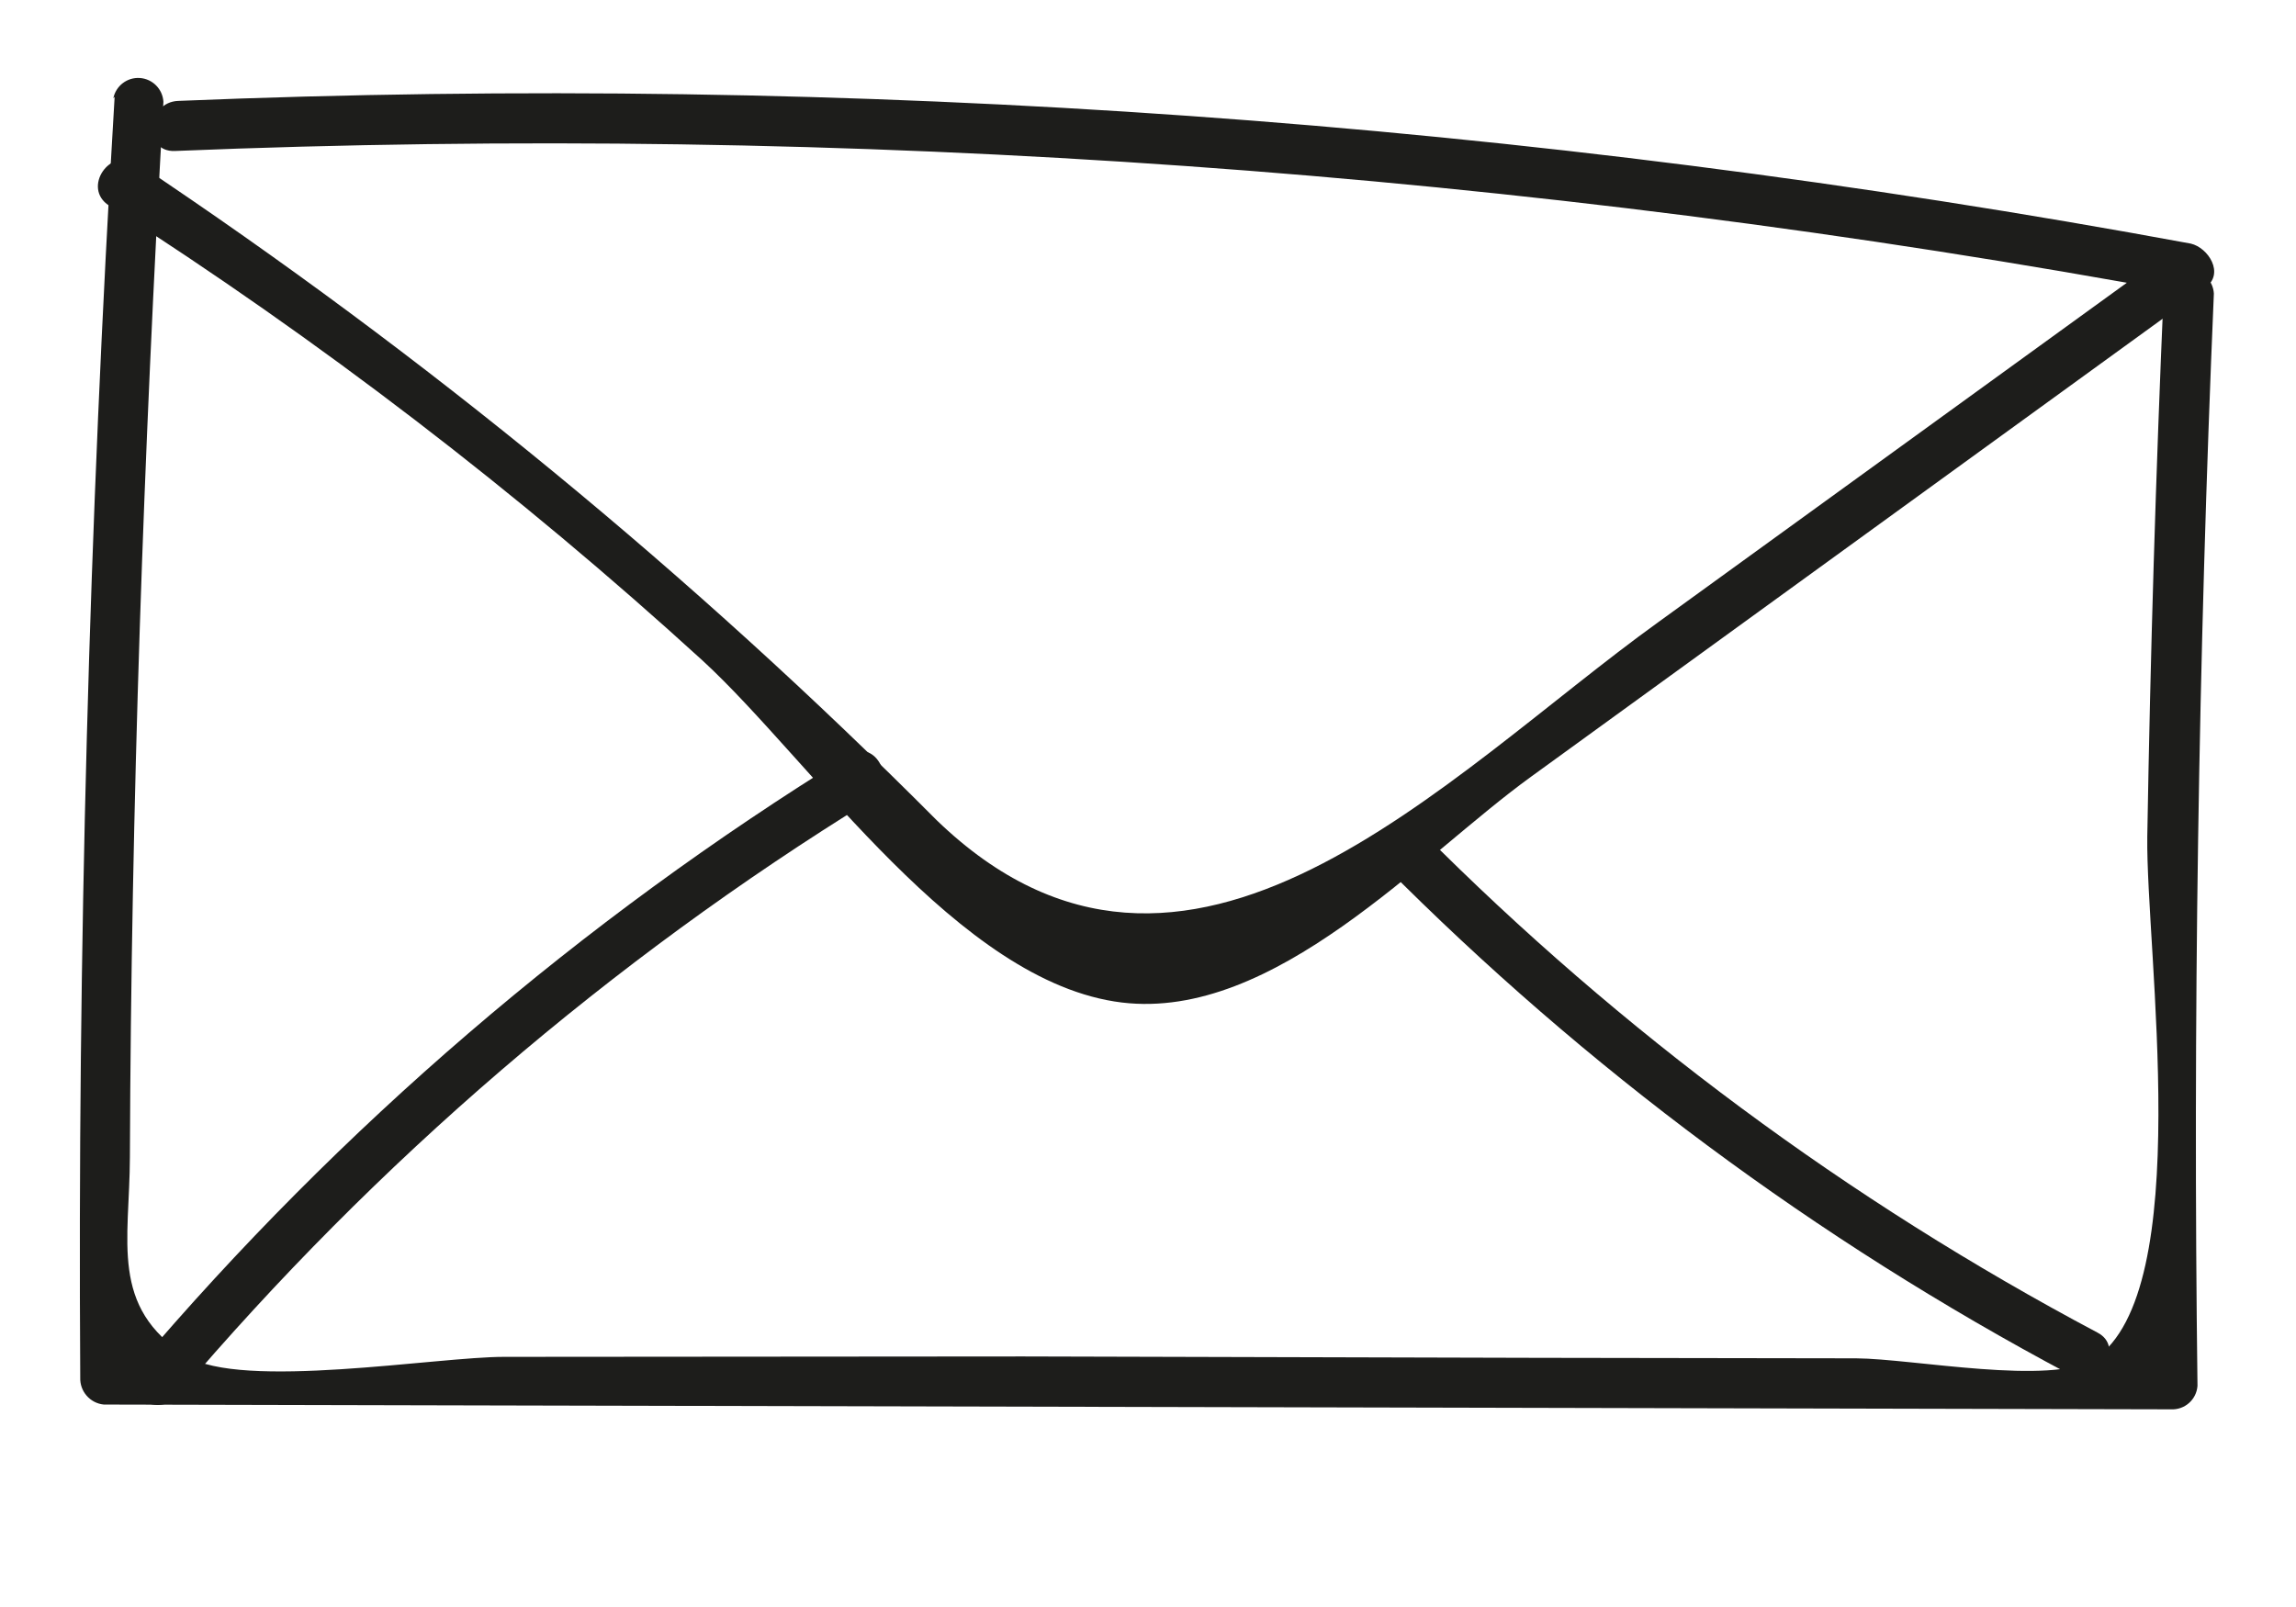 <?xml version="1.0" encoding="UTF-8"?>
<svg width="40px" height="28px" viewBox="0 0 40 28" version="1.1" xmlns="http://www.w3.org/2000/svg" xmlns:xlink="http://www.w3.org/1999/xlink">
    <title>email-icon</title>
    <g id="Symbols" stroke="none" stroke-width="1" fill="none" fill-rule="evenodd">
        <g id="CTA" transform="translate(-700, -270)" fill="#1D1D1B" fill-rule="nonzero">
            <g id="email-icon" transform="translate(720, 284) rotate(4) translate(-720, -284) translate(701, 272)">
                <path d="M0.217,2.87 C4.039,4.952 7.676,7.357 11.088,10.059 C13.111,11.676 15.925,15.344 18.788,15.491 C21.462,15.624 23.807,12.586 25.627,11.067 L36.75,1.75 C37.072,1.477 36.75,1.05 36.442,1.001 C24.764,-0.323 12.975,-0.335 1.295,0.966 C0.742,1.022 0.735,1.904 1.295,1.841 C12.975,0.54 24.764,0.552 36.442,1.876 L36.134,1.127 L27.643,8.232 C24.143,11.144 19.985,16.443 15.344,12.544 C10.808,8.583 5.889,5.084 0.658,2.1 C0.161,1.841 -0.28,2.597 0.217,2.87 Z" id="Path"></path>
                <path d="M0.182,0.973 C0.257,8.44 0.576,15.874 1.141,23.275 C1.148,23.515 1.342,23.709 1.582,23.716 L37.513,21.287 C37.754,21.283 37.947,21.087 37.947,20.846 C37.424,14.527 37.077,8.192 36.904,1.841 C36.876,1.621 36.689,1.455 36.466,1.455 C36.244,1.455 36.057,1.621 36.029,1.841 C36.113,5.019 36.239,8.192 36.407,11.361 C36.519,13.349 37.807,19.201 36.127,20.503 C35.427,21.028 32.963,20.72 31.983,20.783 L26.453,21.161 L17.5,21.763 L8.491,22.4 C7.329,22.477 3.955,23.303 2.961,22.771 C1.561,22.015 1.834,20.846 1.736,19.383 C1.33,13.258 1.12,7.133 1.036,1.001 C1.008,0.781 0.821,0.615 0.598,0.615 C0.376,0.615 0.189,0.781 0.161,1.001 L0.182,0.973 Z" id="Path"></path>
                <path d="M23.177,12.789 C26.926,16.072 31.148,18.771 35.7,20.797 C36.211,21.021 36.659,20.265 36.141,20.041 C31.656,18.049 27.496,15.395 23.8,12.166 C23.38,11.802 22.757,12.418 23.184,12.789 L23.177,12.789 Z" id="Path"></path>
                <path d="M13.748,11.522 C9.286,14.723 5.355,18.607 2.1,23.03 C1.764,23.485 2.527,23.919 2.856,23.471 C6.022,19.165 9.846,15.386 14.189,12.271 C14.644,11.949 14.189,11.186 13.748,11.515 L13.748,11.522 Z" id="Path"></path>
            </g>
        </g>
    </g>
</svg>